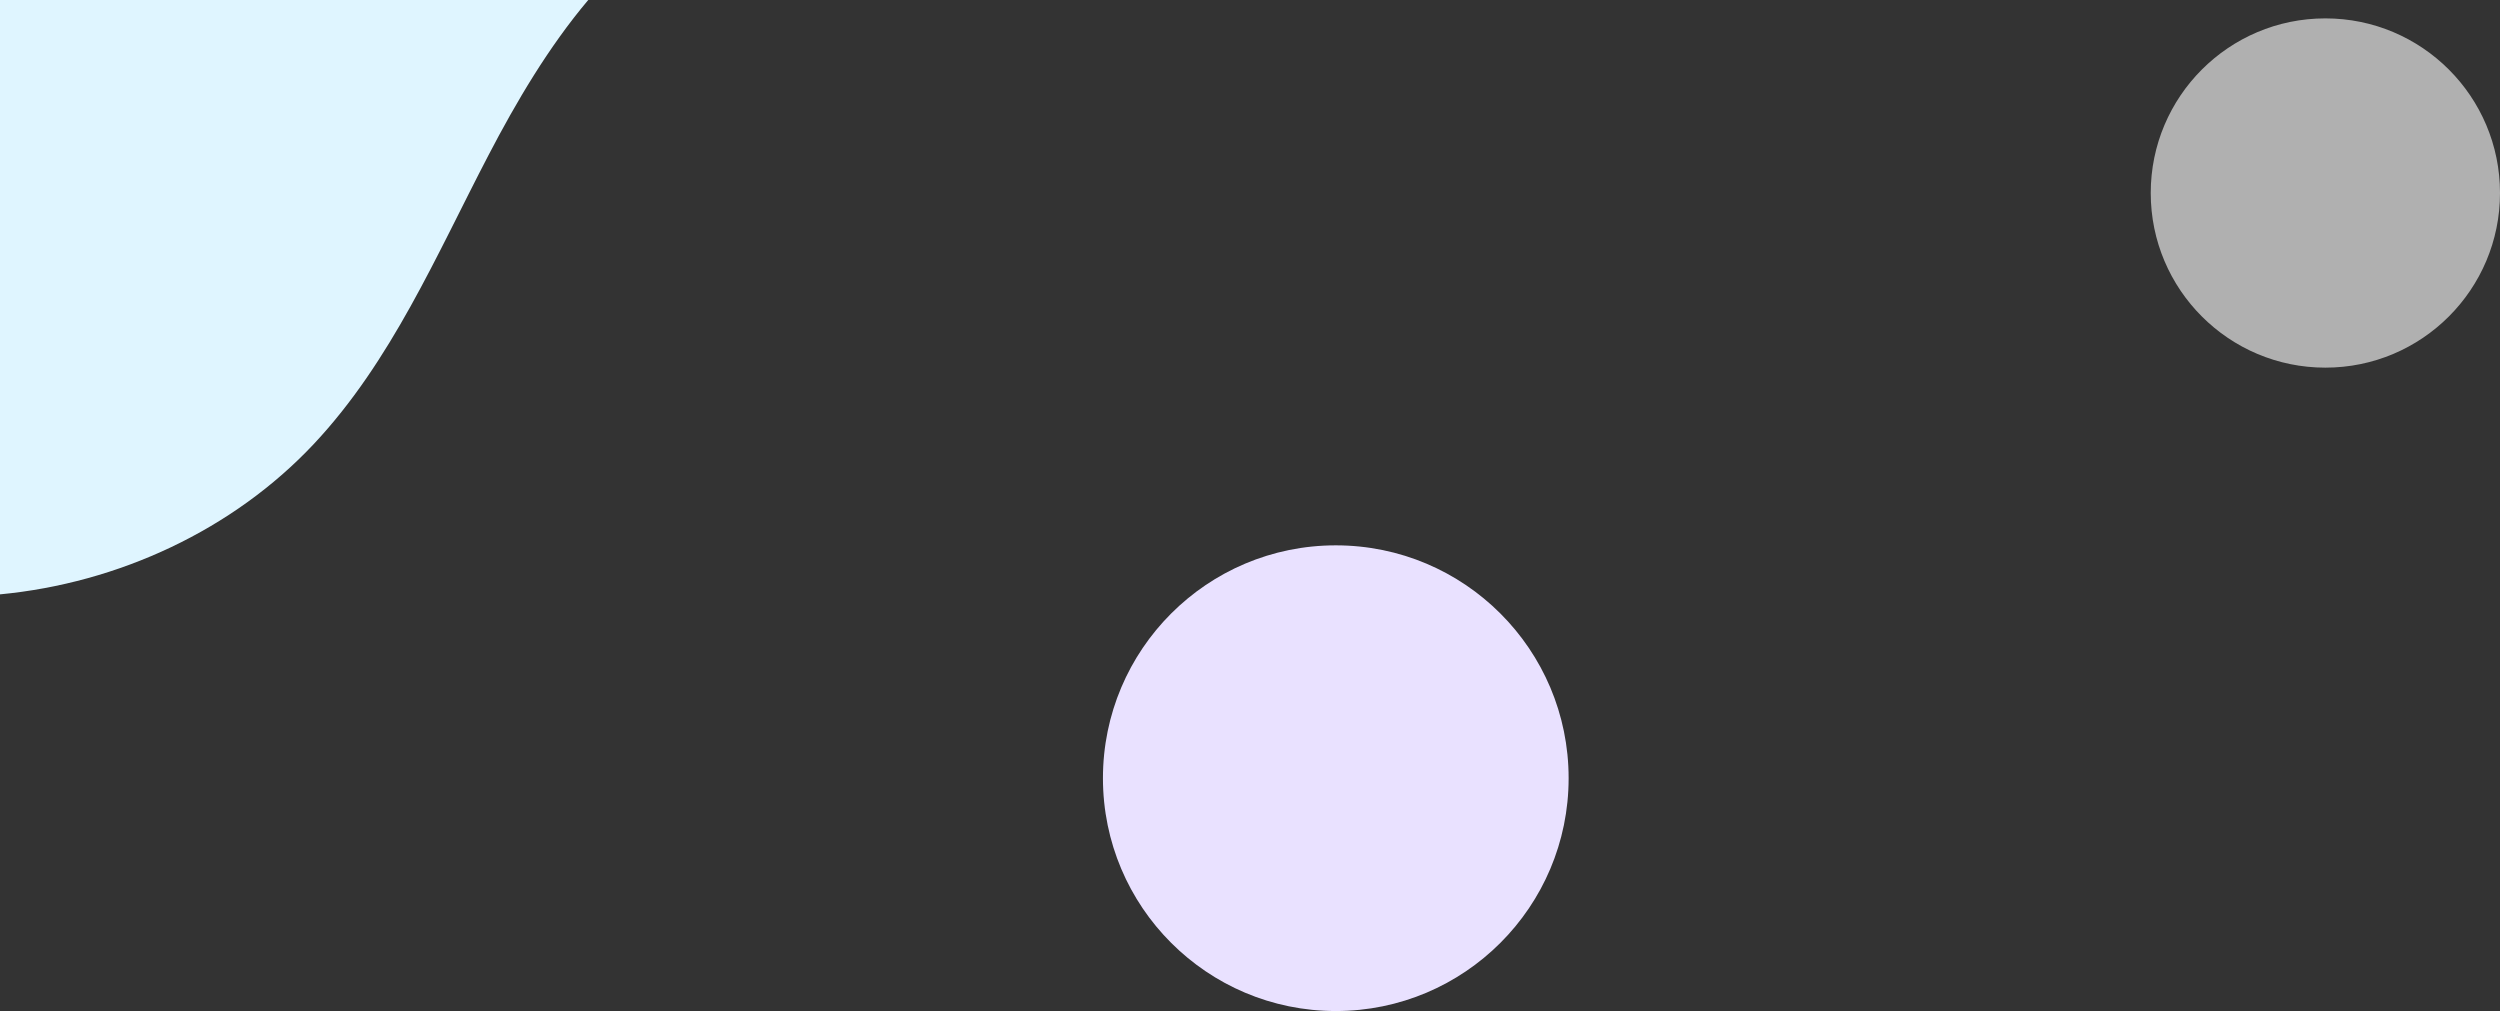<svg width="408" height="165" viewBox="0 0 408 165" fill="none" xmlns="http://www.w3.org/2000/svg">
<rect x="0" y="0" width="408" height="165" fill="#333333" stroke="none"/>
<path d="M96 0C89.537 7.666 84.292 16.551 79.669 25.429C71.191 41.704 63.86 58.965 51.257 72.415C38.071 86.485 19.34 95.161 0 97V0H96Z" fill="#DFF5FF"/>
<circle cx="218" cy="127" r="38" fill="#E9E1FF"/>
<path d="M379.5 60C395.24 60 408 47.24 408 31.5C408 15.76 395.24 3 379.5 3C363.76 3 351 15.76 351 31.5C351 47.24 363.76 60 379.5 60Z" fill="white" fill-opacity="0.61"/>
</svg>
